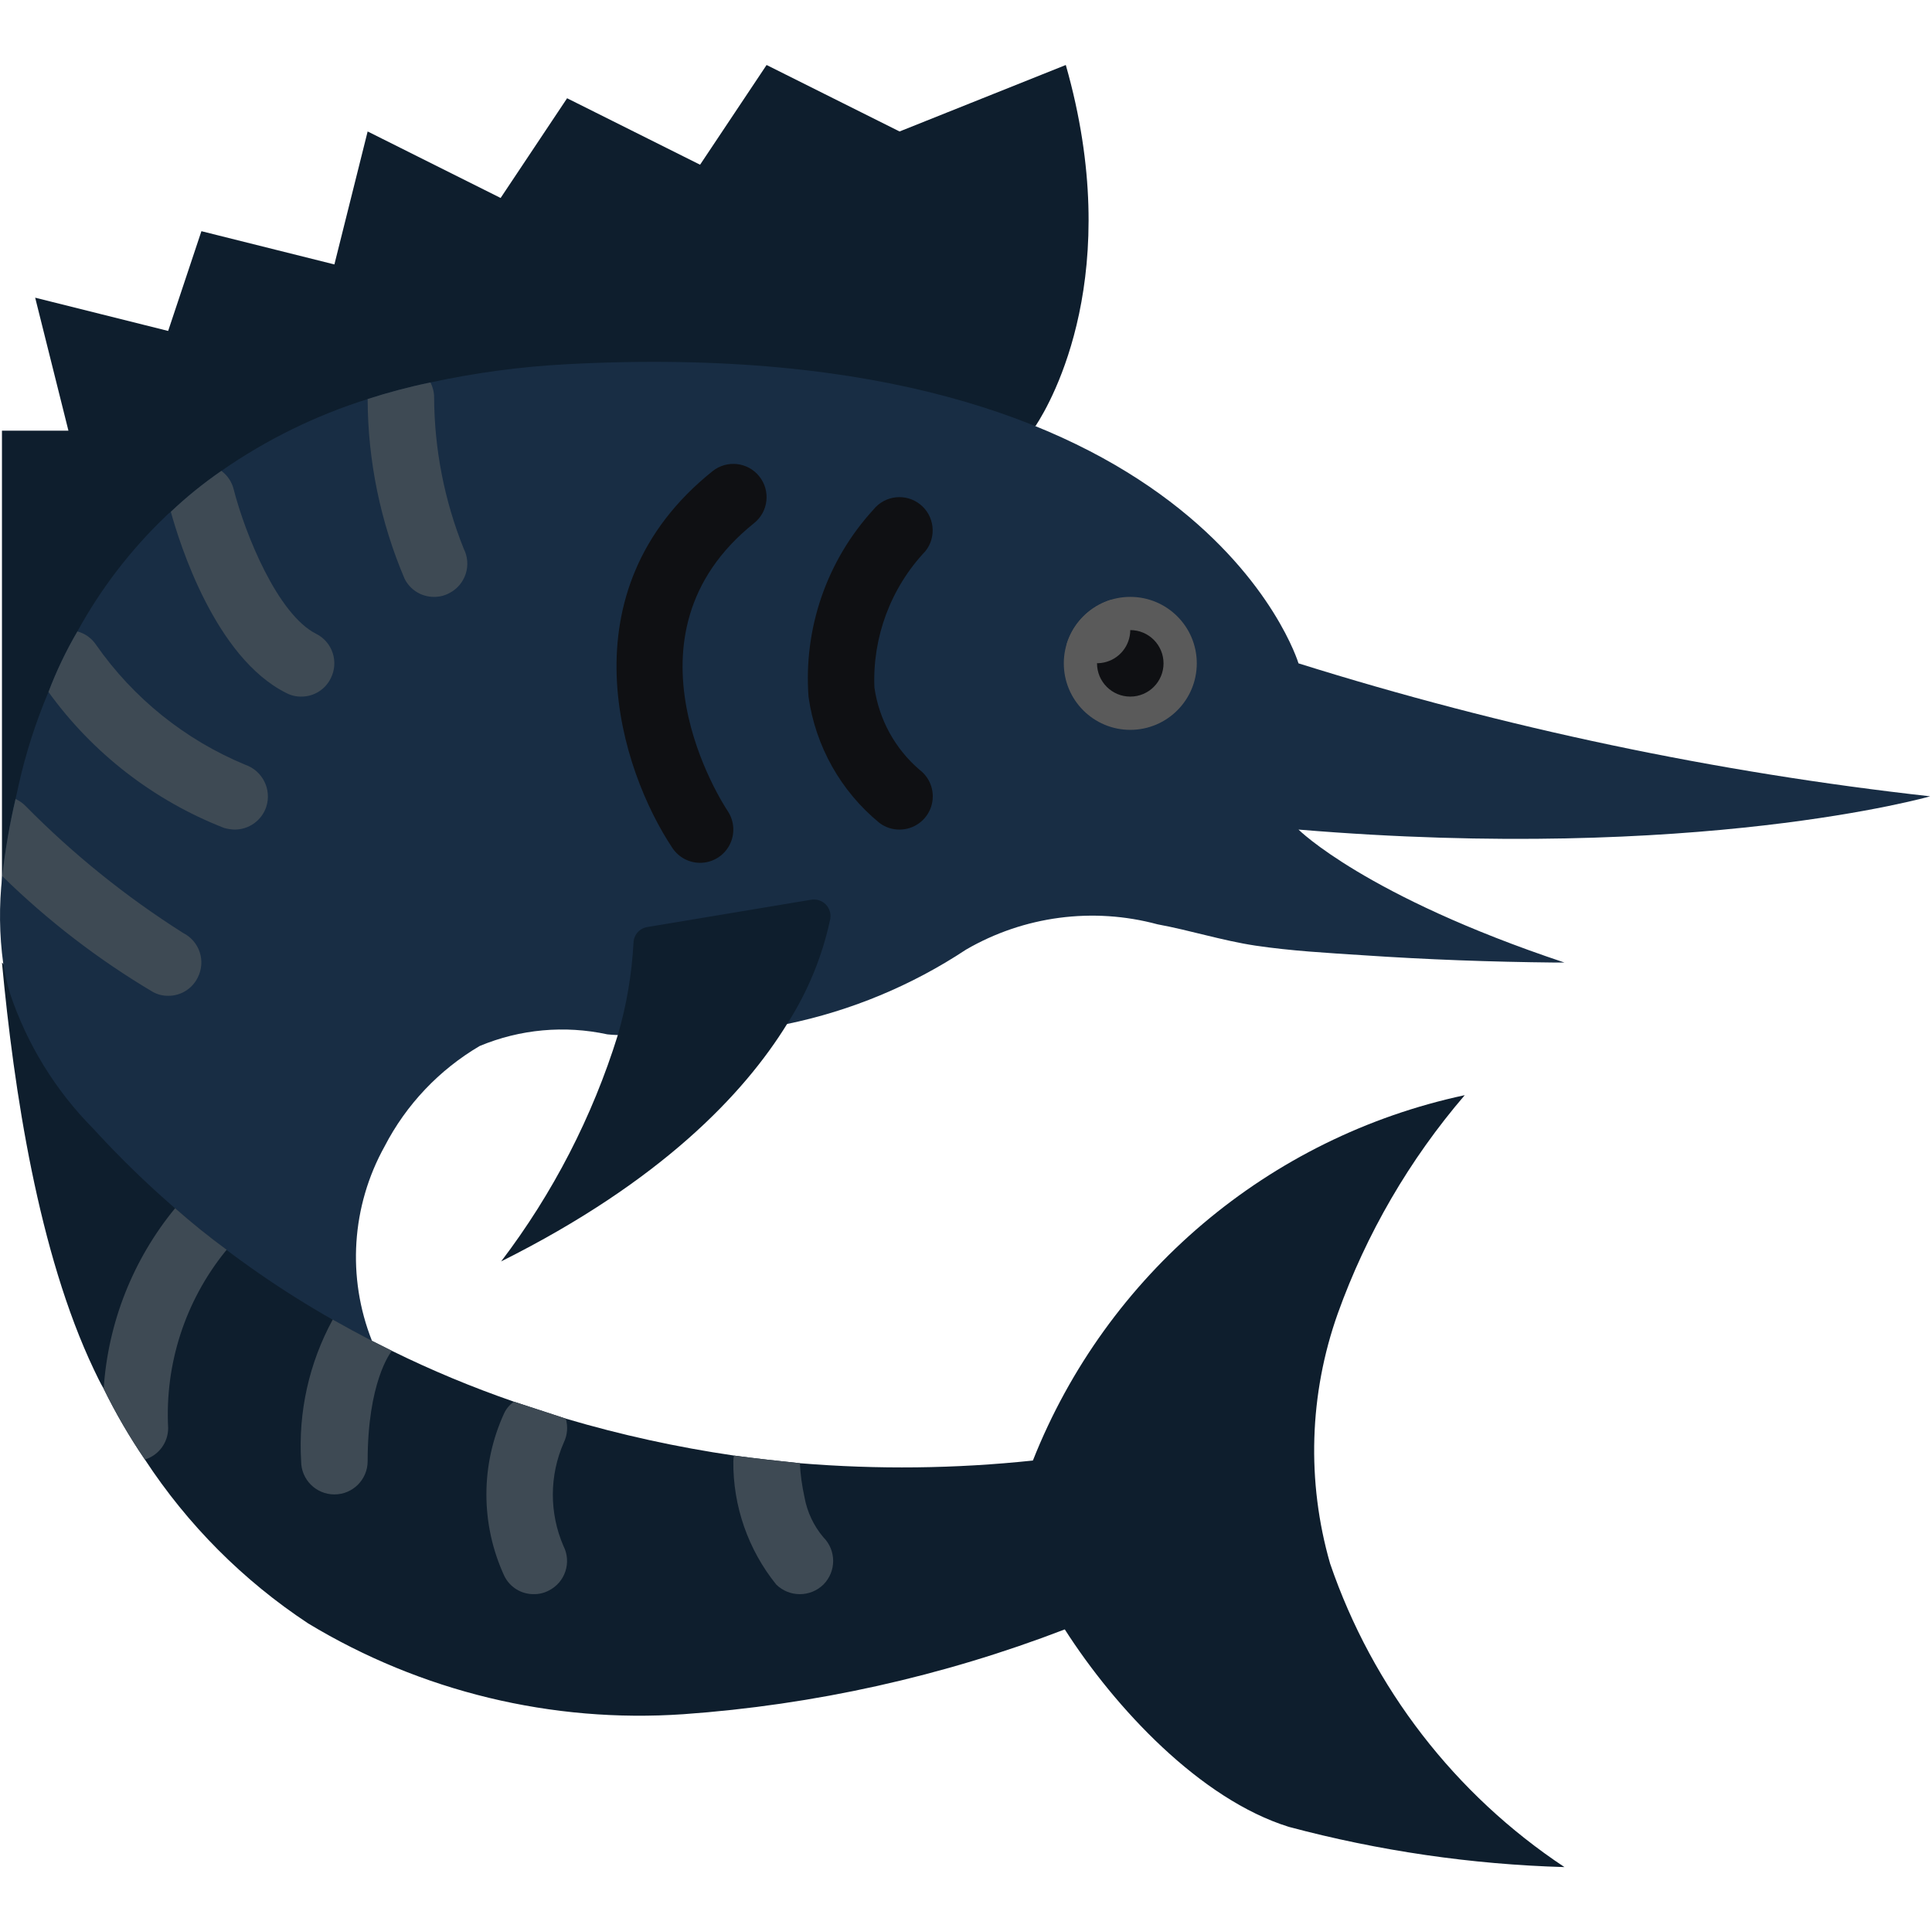 <svg xmlns="http://www.w3.org/2000/svg" viewBox="0 0 513 512" width="513" height="512">
	<style>
		tspan { white-space:pre }
		.shp0 { fill: #0e1e2d } 
		.shp1 { fill: #182d44 } 
		.shp2 { fill: #0f1013 } 
		.shp3 { fill: #3e4a54 } 
		.shp4 { fill: #5a5a5a } 
	</style>
	<path id="Layer" class="shp0" d="M0.52 237.95L0.52 114.36L18.17 114.36L9.34 79.05L44.65 87.88L53.48 61.39L88.79 70.22L97.62 34.91L132.93 52.57L150.58 26.09L185.89 43.74L203.55 17.26L238.86 34.91L283 17.26C298.71 72.34 279.38 106.41 274.96 113.13L0.52 237.95Z" />
	<path id="Layer" class="shp0" d="M415.41 495.8C390.68 495.09 366.13 491.5 342.23 485.12C318.66 477.79 296.06 453.52 282.73 432.68C250.28 445.16 216.16 452.74 181.48 455.2C146.57 457.61 111.77 449.2 81.82 431.09C64.55 419.69 49.8 404.88 38.47 387.57C34.38 381.57 30.73 375.29 27.53 368.77C26.55 367.09 25.76 365.42 24.96 363.74C10.22 332.75 3.69 289.59 0.52 255.6L90.38 347.5L98.77 356.06L104.06 358.71C114.57 363.88 125.39 368.39 136.46 372.21L150.23 376.71C164.87 381.04 179.8 384.31 194.9 386.52C200.72 387.31 206.55 387.93 212.37 388.55C232.98 390.25 253.7 390.02 274.26 387.84C293.86 338.36 336.89 301.95 388.93 290.82C374.25 307.94 362.82 327.59 355.21 348.82C347.62 370.2 346.91 393.41 353.18 415.2C364.47 448.2 386.35 476.53 415.41 495.8L415.41 495.8Z" />
	<path id="Layer" class="shp1" d="M344.79 220.29C344.79 220.29 362.45 237.95 415.41 255.6L412.85 255.6C395.9 255.43 378.86 254.81 361.91 253.66C352.38 253.04 342.76 252.51 333.31 251.1C324.57 249.78 316.01 247.04 307.36 245.45C290.2 240.82 271.89 243.24 256.52 252.16C242.06 261.72 225.91 268.43 208.93 271.93L164 274.85C163.09 274.83 162.17 274.77 161.27 274.67C149.91 272.21 138.09 273.29 127.37 277.76C116.61 284.09 107.85 293.33 102.12 304.42C93.32 320.26 92.09 339.21 98.77 356.06C70.93 341.88 45.87 322.8 24.79 299.74C14.73 289.6 7.15 277.27 2.63 263.72C1.87 261.18 1.28 258.58 0.87 255.95C-0.19 248.23 -0.28 240.4 0.6 232.65C1.38 225.76 2.55 218.92 4.13 212.17C4.4 210.93 4.66 209.79 4.93 208.55C6.82 200.06 9.48 191.76 12.87 183.75C14.98 178.19 17.55 172.81 20.55 167.68C26.74 156.36 34.63 146.06 43.95 137.14C44.38 136.68 44.85 136.27 45.36 135.9C49.54 131.94 54.03 128.31 58.78 125.04C70.68 116.76 83.78 110.33 97.62 105.97C103.09 104.2 108.66 102.72 114.3 101.56C126.25 98.97 138.38 97.35 150.58 96.71C318.31 87.88 344.79 176.15 344.79 176.15C399.43 193.28 455.6 205.11 512.52 211.46C512.52 211.46 450.72 229.12 344.79 220.29L344.79 220.29Z" />
	<path id="Layer" class="shp0" d="M215.38 238.92C216.79 238.68 218.23 239.14 219.24 240.15C220.25 241.17 220.71 242.61 220.46 244.02C218.36 253.94 214.47 263.4 208.98 271.93C197.6 290.38 175.62 313.69 133.07 334.96C133.07 335.01 133.03 335.05 132.98 335.05L133.07 334.96C146.82 316.88 157.31 296.54 164.05 274.85C166.38 266.87 167.77 258.65 168.21 250.36C168.27 248.29 169.78 246.54 171.82 246.18L215.38 238.92Z" />
	<path id="Layer" class="shp2" d="M238.82 220.29C236.91 220.3 235.05 219.68 233.53 218.53C223.27 210.13 216.54 198.18 214.69 185.05C213.33 166.81 219.56 148.81 231.92 135.32C234.97 131.52 240.53 130.9 244.34 133.95C248.14 136.99 248.77 142.55 245.72 146.36C236.52 156.11 231.64 169.16 232.18 182.55C233.39 191.05 237.65 198.82 244.16 204.41C247.2 206.7 248.43 210.67 247.22 214.28C246.01 217.88 242.63 220.3 238.82 220.29Z" />
	<path id="Layer" class="shp2" d="M185.9 229.12C182.95 229.12 180.19 227.65 178.55 225.19C164.78 204.54 149.29 157.05 189.2 125.12C193.01 122.07 198.57 122.69 201.61 126.5C204.66 130.3 204.05 135.86 200.24 138.91C162.84 168.82 191.98 213.5 193.24 215.39C195.04 218.1 195.21 221.58 193.68 224.45C192.14 227.32 189.16 229.12 185.9 229.12Z" />
	<g id="Layer">
		<path id="Layer" class="shp3" d="M119.25 157.53C118.02 158.18 116.66 158.51 115.27 158.5C111.94 158.53 108.88 156.64 107.41 153.64C101 138.57 97.67 122.36 97.62 105.97C103.09 104.2 108.66 102.72 114.3 101.56C114.93 102.79 115.27 104.15 115.27 105.53C115.34 119.3 118 132.93 123.13 145.7C124.19 147.78 124.38 150.2 123.65 152.42C122.92 154.64 121.34 156.48 119.25 157.53Z" />
		<path id="Layer" class="shp3" d="M87.82 180.13C86.35 183.12 83.3 185.01 79.96 184.98C78.58 185 77.21 184.66 75.99 184.01C57.1 174.57 47.65 144.2 45.36 135.9C49.54 131.94 54.03 128.31 58.78 125.04C60.4 126.23 61.55 127.95 62.04 129.9C65.13 141.99 73.78 163.18 83.93 168.3C86.03 169.34 87.61 171.18 88.34 173.4C89.07 175.63 88.88 178.04 87.82 180.13Z" />
		<path id="Layer" class="shp3" d="M70.69 214.29C69.48 217.88 66.1 220.3 62.31 220.29C61.35 220.27 60.4 220.12 59.48 219.85C40.8 212.55 24.61 200.01 12.87 183.75C14.98 178.19 17.55 172.81 20.55 167.68C22.58 168.21 24.34 169.47 25.5 171.21C35.39 185.4 49.15 196.46 65.13 203.08C69.73 204.67 72.21 209.66 70.69 214.29Z" />
		<path id="Layer" class="shp3" d="M52.51 259.57C51.04 262.57 47.99 264.46 44.65 264.43C43.27 264.45 41.9 264.11 40.68 263.46C26.13 254.84 12.68 244.49 0.6 232.65C1.38 225.76 2.55 218.92 4.13 212.17C5.12 212.62 6.02 213.25 6.78 214.02C19.4 226.82 33.44 238.13 48.63 247.75C50.71 248.79 52.3 250.63 53.03 252.85C53.76 255.07 53.57 257.49 52.51 259.57Z" />
		<path id="Layer" class="shp3" d="M60.19 331.87C60.01 332.05 59.92 332.23 59.75 332.4C49.13 345.61 43.76 362.27 44.65 379.19C44.66 383.04 42.16 386.45 38.47 387.57C34.38 381.57 30.73 375.29 27.53 368.77C28.68 351.2 35.32 334.44 46.5 320.84C50.92 324.72 55.51 328.43 60.19 331.87L60.19 331.87Z" />
		<path id="Layer" class="shp3" d="M104.06 358.71C103.62 359.24 97.62 367.09 97.62 388.02C97.62 392.89 93.66 396.84 88.79 396.84C83.91 396.84 79.96 392.89 79.96 388.02C79.17 374.94 82.08 361.91 88.35 350.41C91.79 352.35 95.23 354.21 98.77 356.06L104.06 358.71Z" />
		<path id="Layer" class="shp3" d="M150.23 376.71C150.85 378.83 150.66 381.09 149.7 383.07C145.86 391.81 145.82 401.76 149.61 410.53C150.68 412.61 150.86 415.03 150.13 417.25C149.41 419.47 147.82 421.31 145.73 422.36C144.51 423.01 143.14 423.34 141.75 423.32C138.42 423.36 135.36 421.47 133.9 418.47C127.57 404.75 127.57 388.94 133.9 375.21C134.48 374.01 135.36 372.98 136.46 372.21L150.23 376.71Z" />
		<path id="Layer" class="shp3" d="M218.64 408.23C216.05 405.18 214.32 401.49 213.61 397.55C212.96 394.59 212.54 391.57 212.38 388.55C206.55 387.93 200.72 387.31 194.9 386.52C194.79 387.01 194.73 387.51 194.72 388.02C194.61 399.92 198.64 411.5 206.11 420.77C209.59 424.18 215.16 424.18 218.64 420.77C222.09 417.3 222.09 411.7 218.64 408.23L218.64 408.23Z" />
	</g>
	<path id="Layer" class="shp4" d="M317.78 176.15C317.78 185.9 309.87 193.81 300.12 193.81C290.37 193.81 282.47 185.9 282.47 176.15C282.47 166.4 290.37 158.5 300.12 158.5C309.87 158.5 317.78 166.4 317.78 176.15L317.78 176.15Z" />
	<path id="Layer" class="shp2" d="M308.95 176.15C308.95 181.03 305 184.98 300.12 184.98C295.25 184.98 291.29 181.03 291.29 176.15C291.29 171.28 295.25 167.32 300.12 167.32C305 167.32 308.95 171.28 308.95 176.15Z" />
	<path id="Layer" class="shp4" d="M300.12 167.32C300.1 171.47 297.2 175.05 293.15 175.92C289.09 176.79 284.98 174.72 283.26 170.95C285.02 165.39 289.36 161.05 294.91 159.29C298.08 160.71 300.11 163.86 300.12 167.32L300.12 167.32Z" />
</svg>